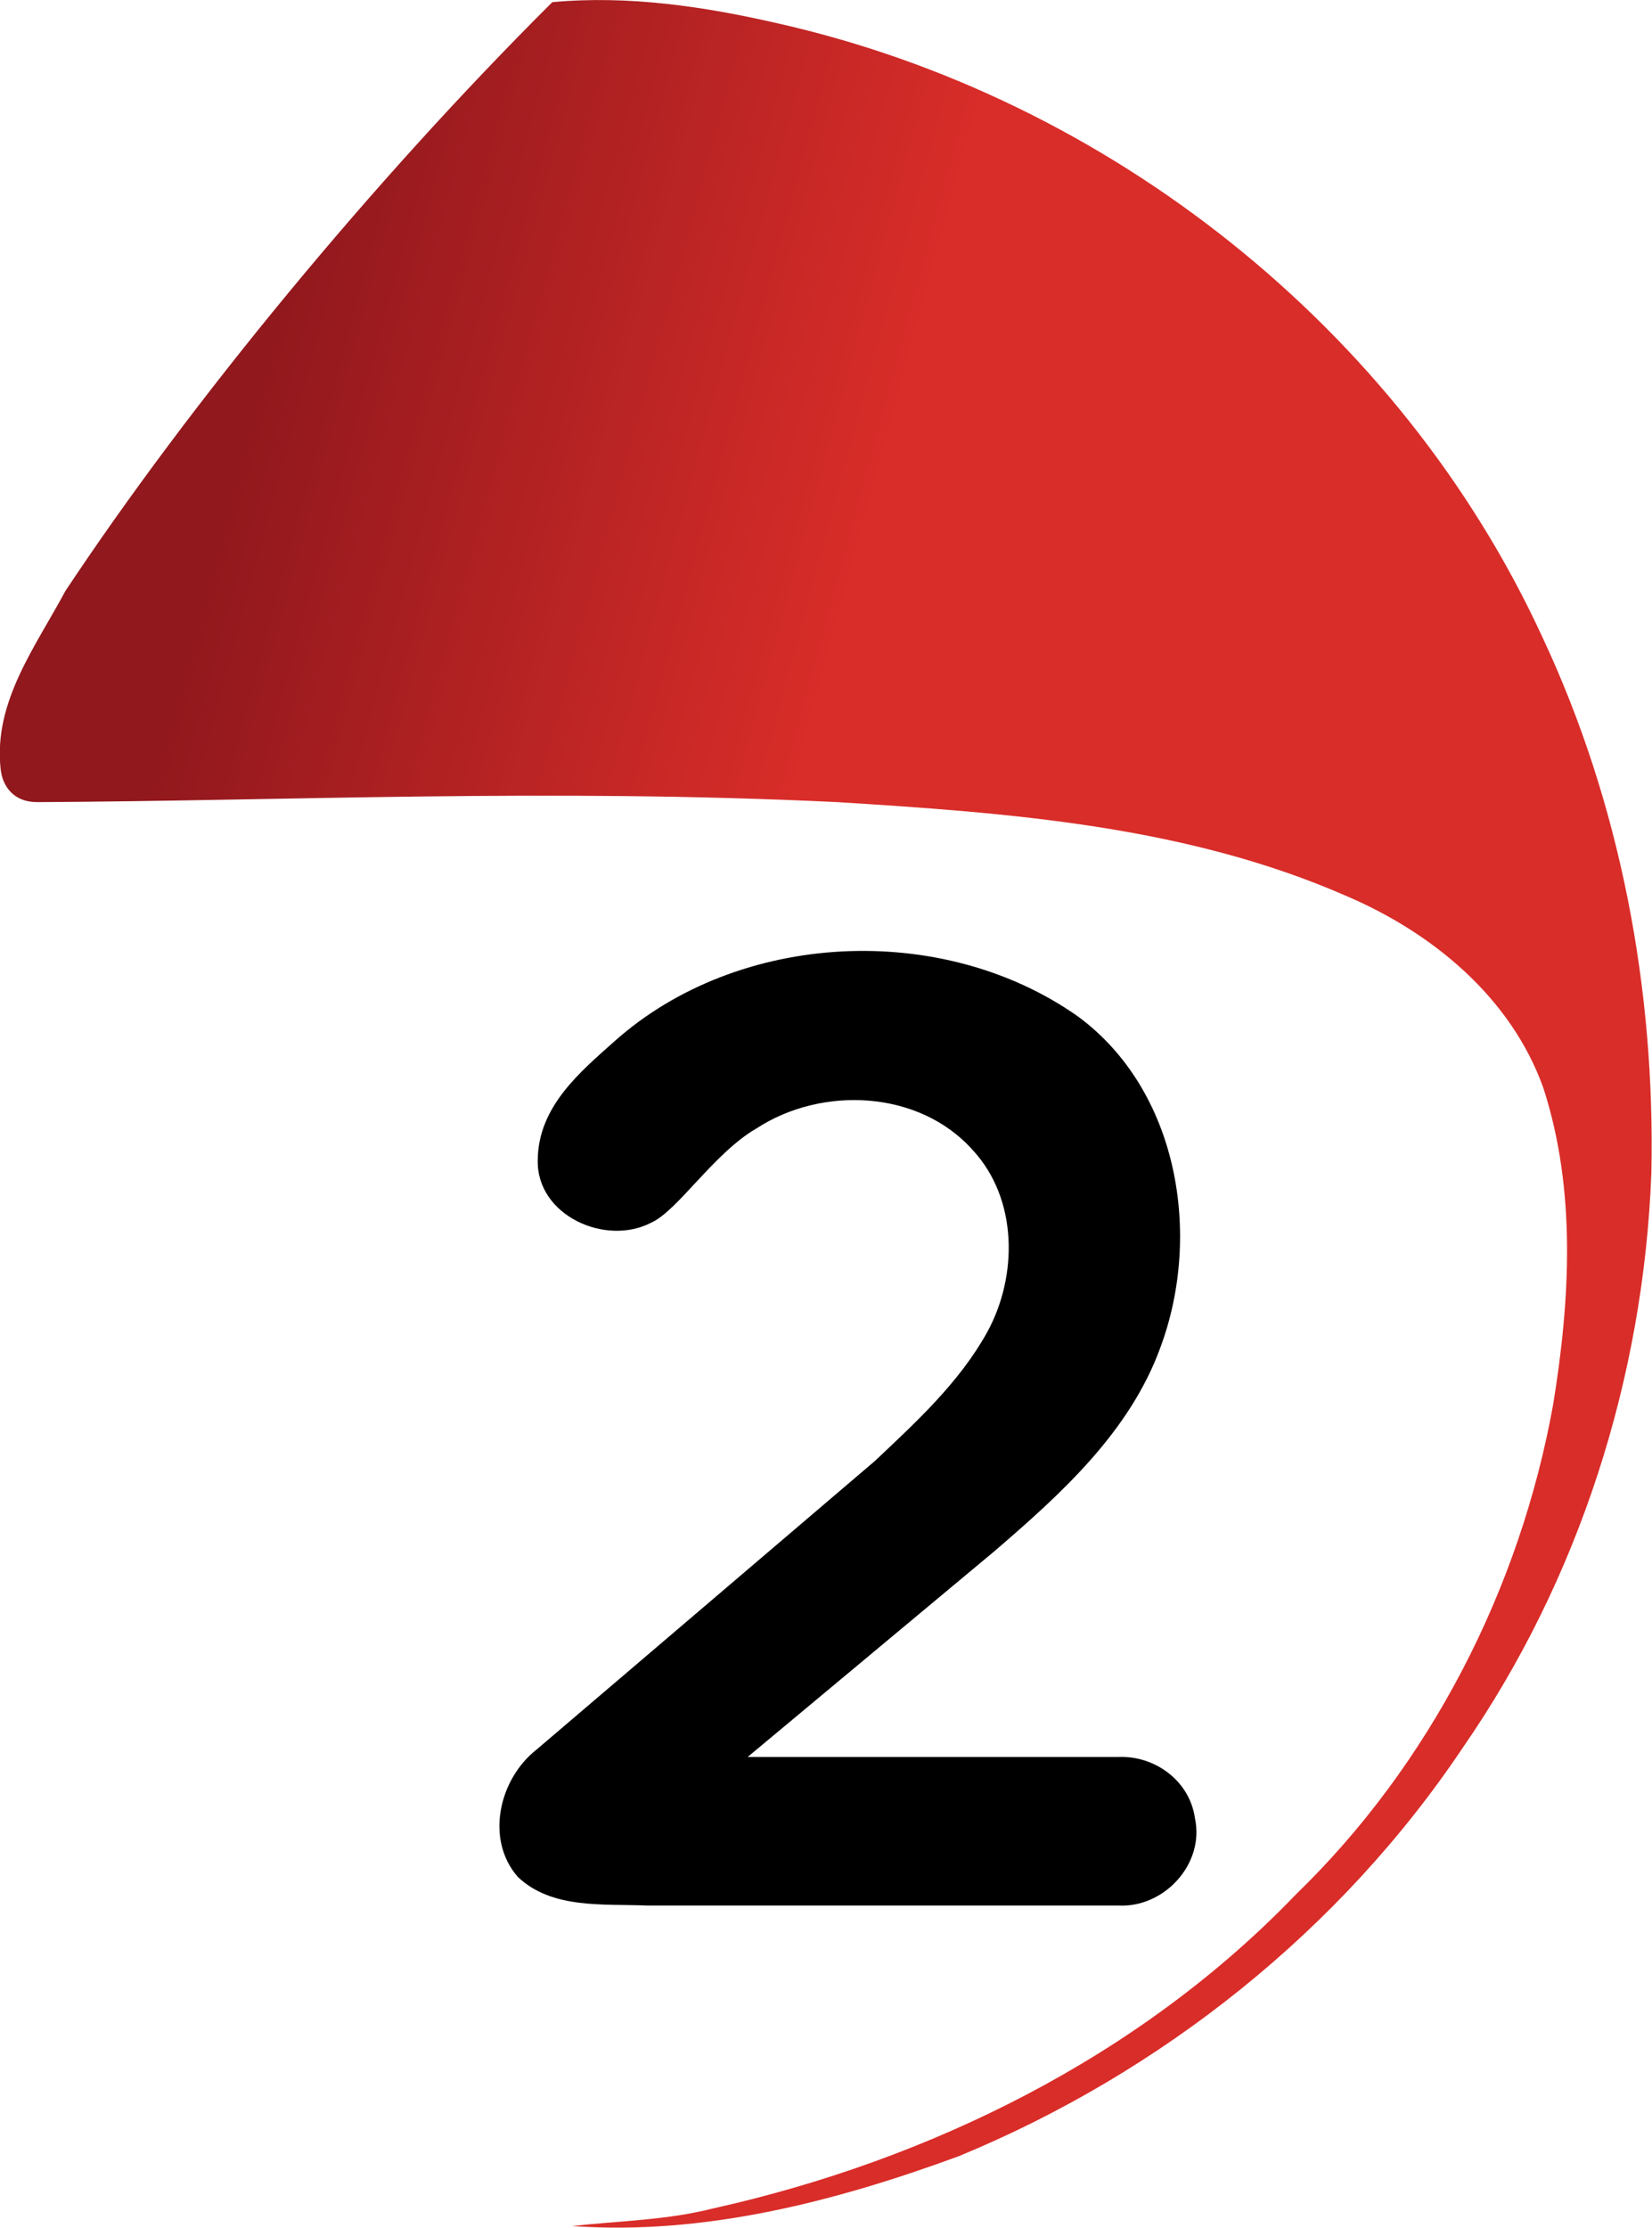 <svg width="115.91pt" height="156.23pt" version="1.1" viewBox="0 0 115.91 156.23" xmlns="http://www.w3.org/2000/svg">
 <defs>
  <linearGradient id="a" x1="454.78" x2="512.95" y1="172.62" y2="156.86" gradientUnits="userSpaceOnUse">
   <stop stop-color="#91181d" offset="0"/>
   <stop stop-color="#d92d29" offset="1"/>
  </linearGradient>
 </defs>
 <g transform="matrix(.737 0 0 -.737 -318.59 159.69)">
  <path d="m486.73 4.86c12.57-0.91 25.12 2.34 36.84 6.65 19.29 7.95 36.38 21.54 48 38.91 11.06 15.98 17.18 35.21 17.92 54.59 0.39 17.5-2.93 35.19-10.39 51.08-13.51 29.31-41.32 51.26-72.72 58.35-7.03 1.62-14.3 2.7-21.52 2.03-17.197-17.111-34.462-38.108-46.35-56.02-2.83-5.29-6.83-10.5-6.18-16.86 0.165-1.815 1.32-3.24 3.47-3.24 23.933 0.116 48.764 1.319 76.19 0 16.35-1.02 33.16-2.25 48.37-8.89 8.25-3.5 15.76-9.67 18.85-18.31 3.15-9.72 2.55-20.18 0.93-30.13-3.17-17.54-11.68-34.2-24.51-46.63-14.81-15.41-34.8-25.26-55.52-29.87-4.38-1.11-8.91-1.17-13.38-1.66z" fill="url(#a)"/>
 </g>
 <g transform="translate(-24.58 -20.527)">
  <path d="m67.684 93.56c8.712-7.775 23.004-8.459 32.516-1.76 7.04 5.17 8.73 15.27 5.82 23.16-2.15 5.97-7 10.34-11.69 14.37l-17.29 14.41h25.99c2.58-0.11 5.02 1.67 5.39 4.29 0.7 3.21-2.16 6.3-5.37 6.13h-33.06c-3.05-0.13-6.69 0.27-9.08-2.01-2.31-2.65-1.3-6.88 1.32-8.93l23.74-20.24c2.9-2.74 5.91-5.49 7.87-9.02 2.17-3.95 2.16-9.36-1.01-12.78-3.76-4.22-10.58-4.51-15.17-1.52-2.975 1.714-5.551 5.805-7.39 6.61-3.18 1.67-8.03-0.49-7.96-4.36 0.014-3.793 3.025-6.246 5.374-8.35z"/>
 </g>
</svg>
